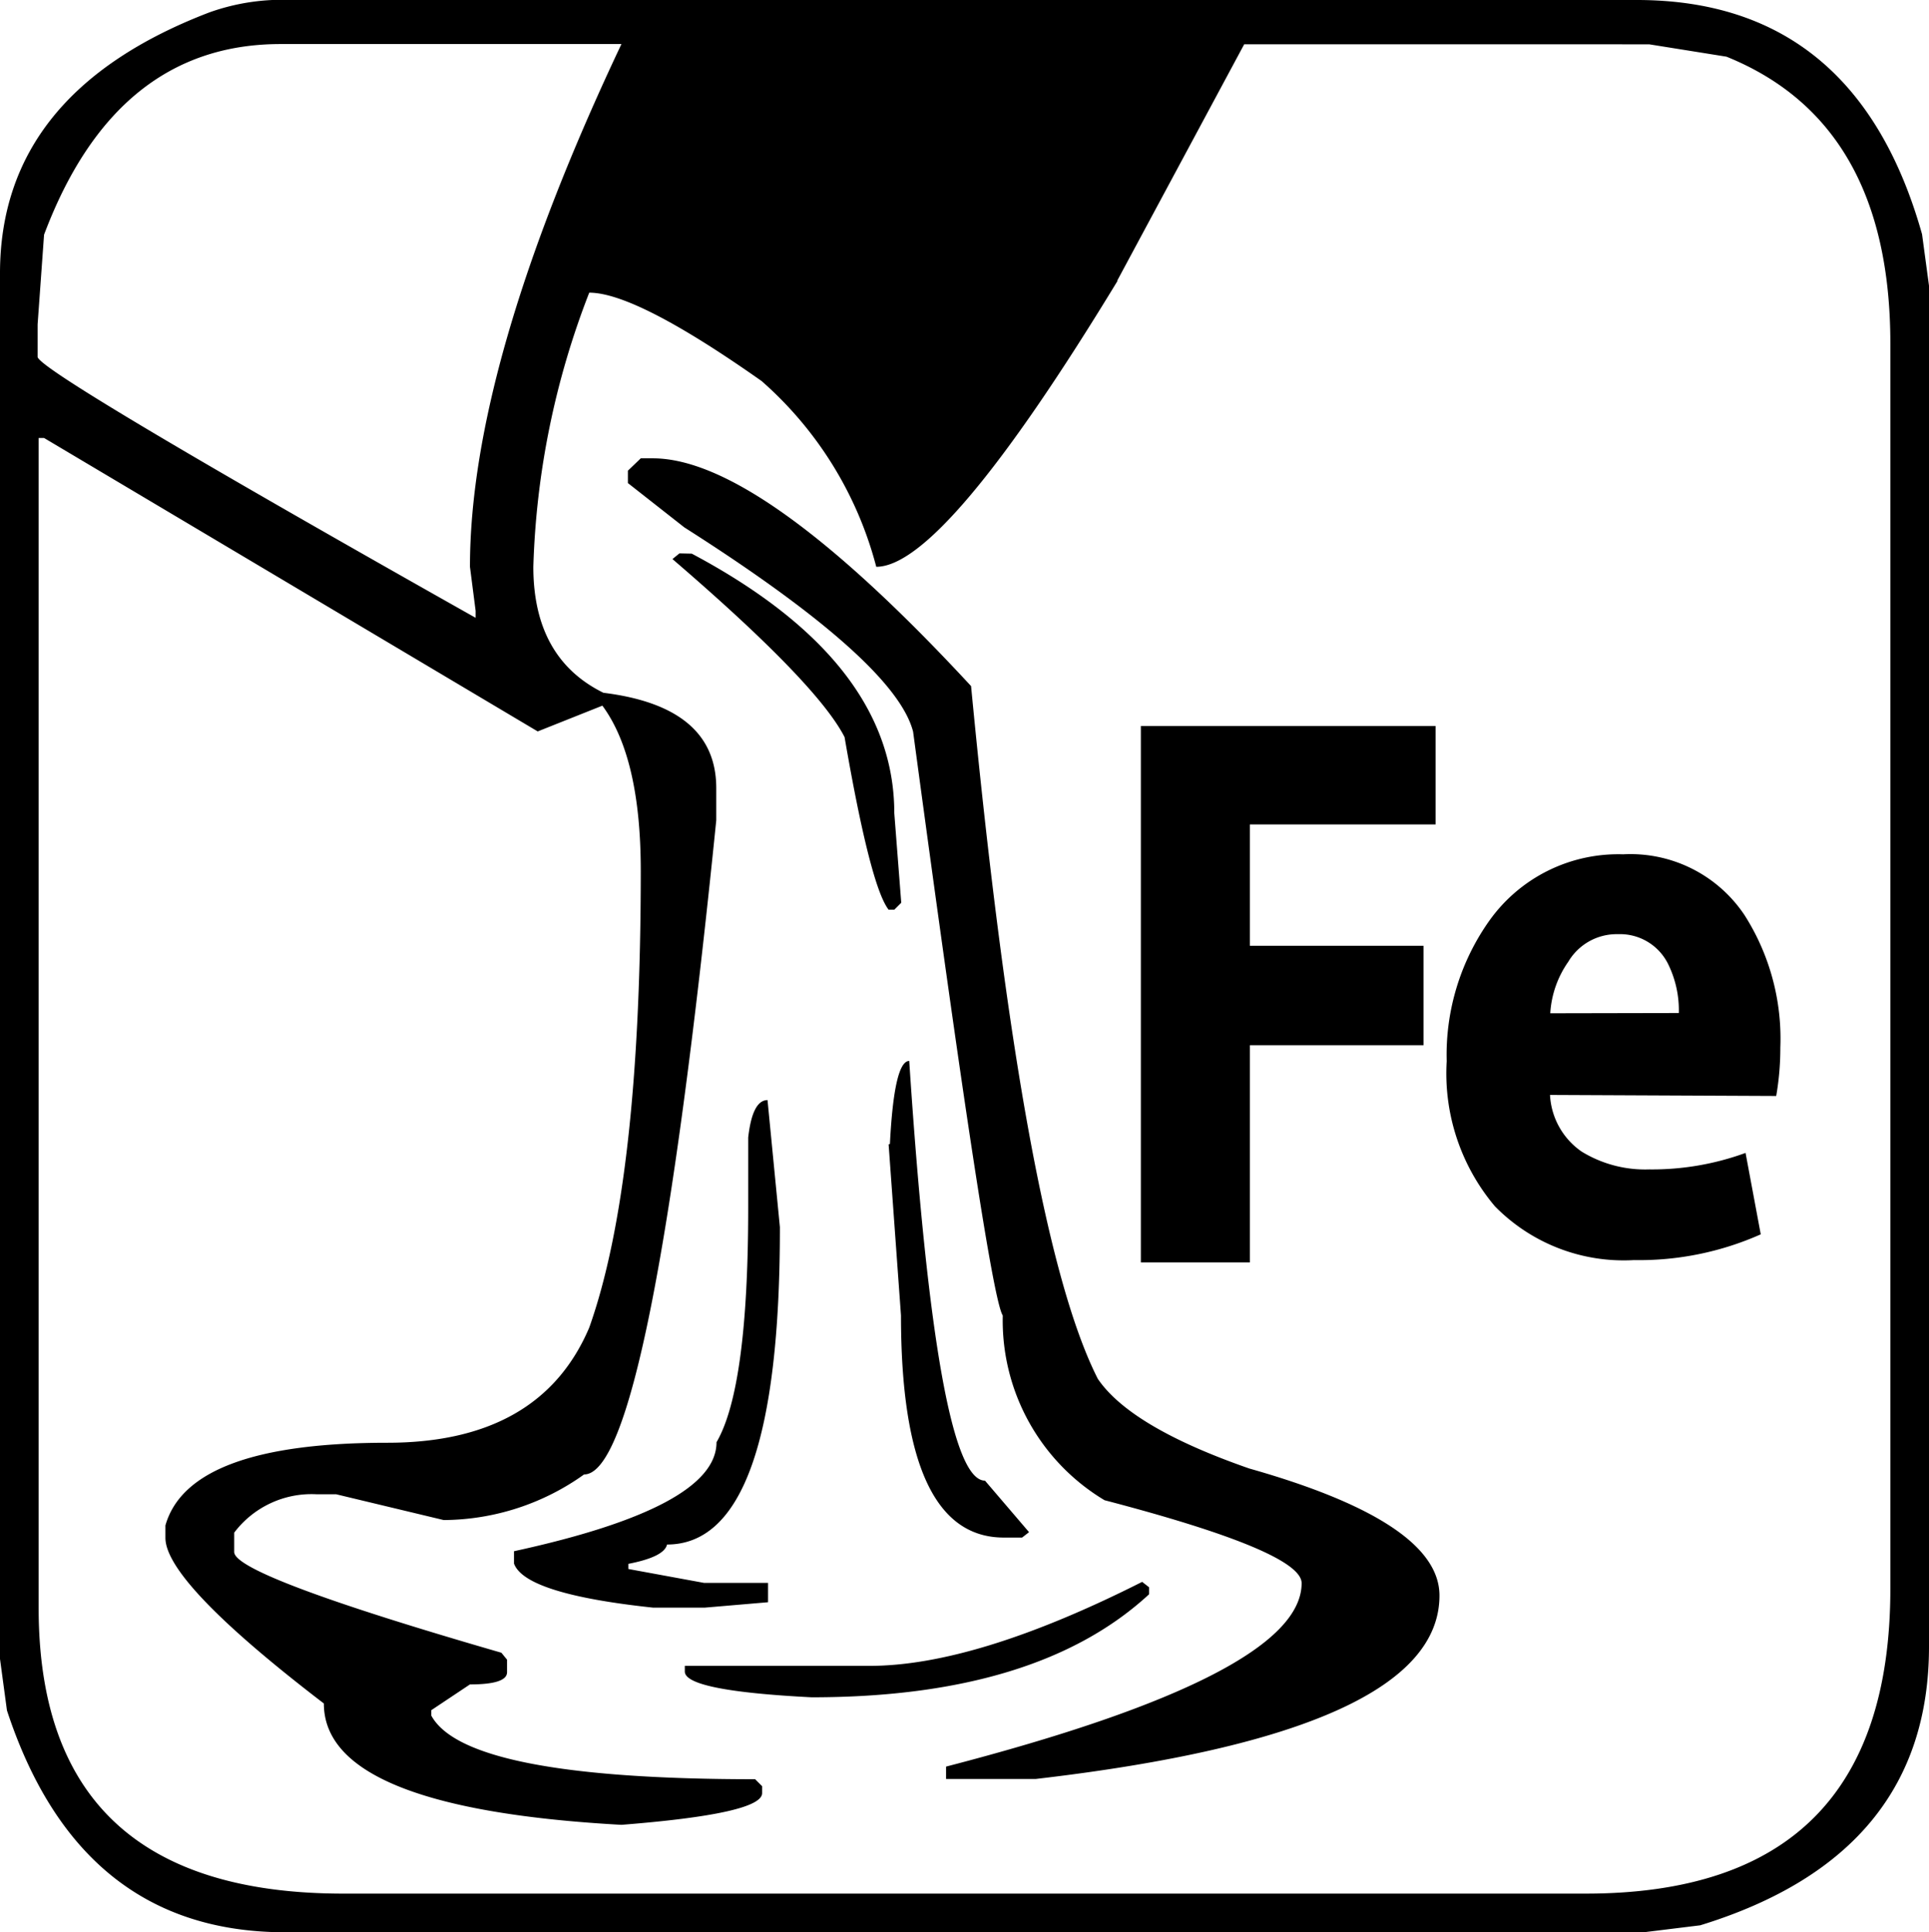 <svg id="Слой_1" data-name="Слой 1" xmlns="http://www.w3.org/2000/svg" viewBox="0 0 74.87 75"><title>cast iron</title><path d="M69.07,42.54a10.87,10.87,0,0,0,.16-1.88,8.92,8.92,0,0,0-1.39-5.14,5.32,5.32,0,0,0-4.71-2.36,6.14,6.14,0,0,0-5.19,2.57,9,9,0,0,0-1.66,5.46,8,8,0,0,0,1.87,5.63,7,7,0,0,0,5.4,2.09,11.61,11.61,0,0,0,4.92-1l-.59-3.16a10.58,10.58,0,0,1-3.74.64,4.71,4.71,0,0,1-2.62-.69,2.85,2.85,0,0,1-1.23-2.2Zm-8.77-3.21a3.88,3.88,0,0,1,.7-2,2.18,2.18,0,0,1,1.93-1.07,2.08,2.08,0,0,1,1.93,1.13,4.06,4.06,0,0,1,.43,1.93ZM55.85,28.18V32H48.64v4.71h6.74v3.86H48.64V49H44.41V28.18Zm-22,36.48H26.71v.22q0,.75,4.92,1,8.77,0,13.1-4v-.27l-.27-.21Q38,64.66,33.88,64.66M29.17,44.14v2.73q0,7-1.23,9.11,0,2.52-7.86,4.23v.48q.43,1.18,5.4,1.71h2l2.46-.21v-.75H27.46l-2.94-.54V60.7q1.39-.27,1.5-.75,4.39,0,4.38-12.32l-.48-4.93c-.39,0-.64.48-.75,1.45m5.45.27.48,6.64q0,8.63,4,8.62h.7l.27-.21-1.71-2q-1.87,0-2.94-16.29c-.39,0-.64,1.07-.75,3.22M26.5,21.48l-.27.22q5.61,4.82,6.68,6.91,1,5.79,1.71,6.7h.22l.27-.27-.27-3.48q0-5.89-7.86-10.07Zm-2-3.21v.48l2.19,1.72q8.18,5.2,8.88,7.93,2.94,21.86,3.48,22.66A8.13,8.13,0,0,0,43,58.23q7.65,2,7.65,3.22,0,3.54-13.8,7.12v.48h3.48Q56,67.23,56,61.93q0-2.84-7.38-4.93-4.6-1.6-5.88-3.48-2.89-5.68-4.92-26.89-8.18-8.84-12.35-8.84H25Zm19-7.39,4.92-9.16H64.14l3,.48Q73.5,4.77,73.5,13.34V61.66q0,11.84-11.82,11.84H13.45Q1.63,73.5,1.63,62.41V17h.21L21,28.39l2.51-1Q25,29.41,25,33.8q0,12.11-2,17.73Q21.1,56,15.16,56q-7.7,0-8.61,3.21v.48q0,1.72,6.15,6.43,0,4.07,11.55,4.71,5.46-.43,5.46-1.23v-.27l-.27-.27q-11.23,0-12.57-2.47v-.21l1.5-1q1.45,0,1.44-.48v-.48l-.22-.27q-10.37-3-10.37-3.91v-.75A3.76,3.76,0,0,1,12.43,58h.75l4.17,1a9.45,9.45,0,0,0,5.45-1.77q2.56,0,5.13-25.39V30.59q0-3.16-4.38-3.7Q20.83,25.55,20.83,22A31.84,31.84,0,0,1,23,11.36q1.82,0,6.69,3.43A14.44,14.44,0,0,1,34.14,22q2.62,0,9.36-11.09M1.84,9.11Q4.62,1.72,11,1.71H24.25Q18.37,14.14,18.37,22l.22,1.71v.27q-16.84-9.49-17-10.12V12.59ZM8.26.48Q.13,3.59.13,10.61V64.39l.27,2Q3.23,75,11.2,75H63.93l2.19-.27Q75,72,75,63.91V11.09l-.27-2Q72.17,0,63.66,0H11.47A8.41,8.41,0,0,0,8.26.48" transform="translate(-0.13)"/></svg>